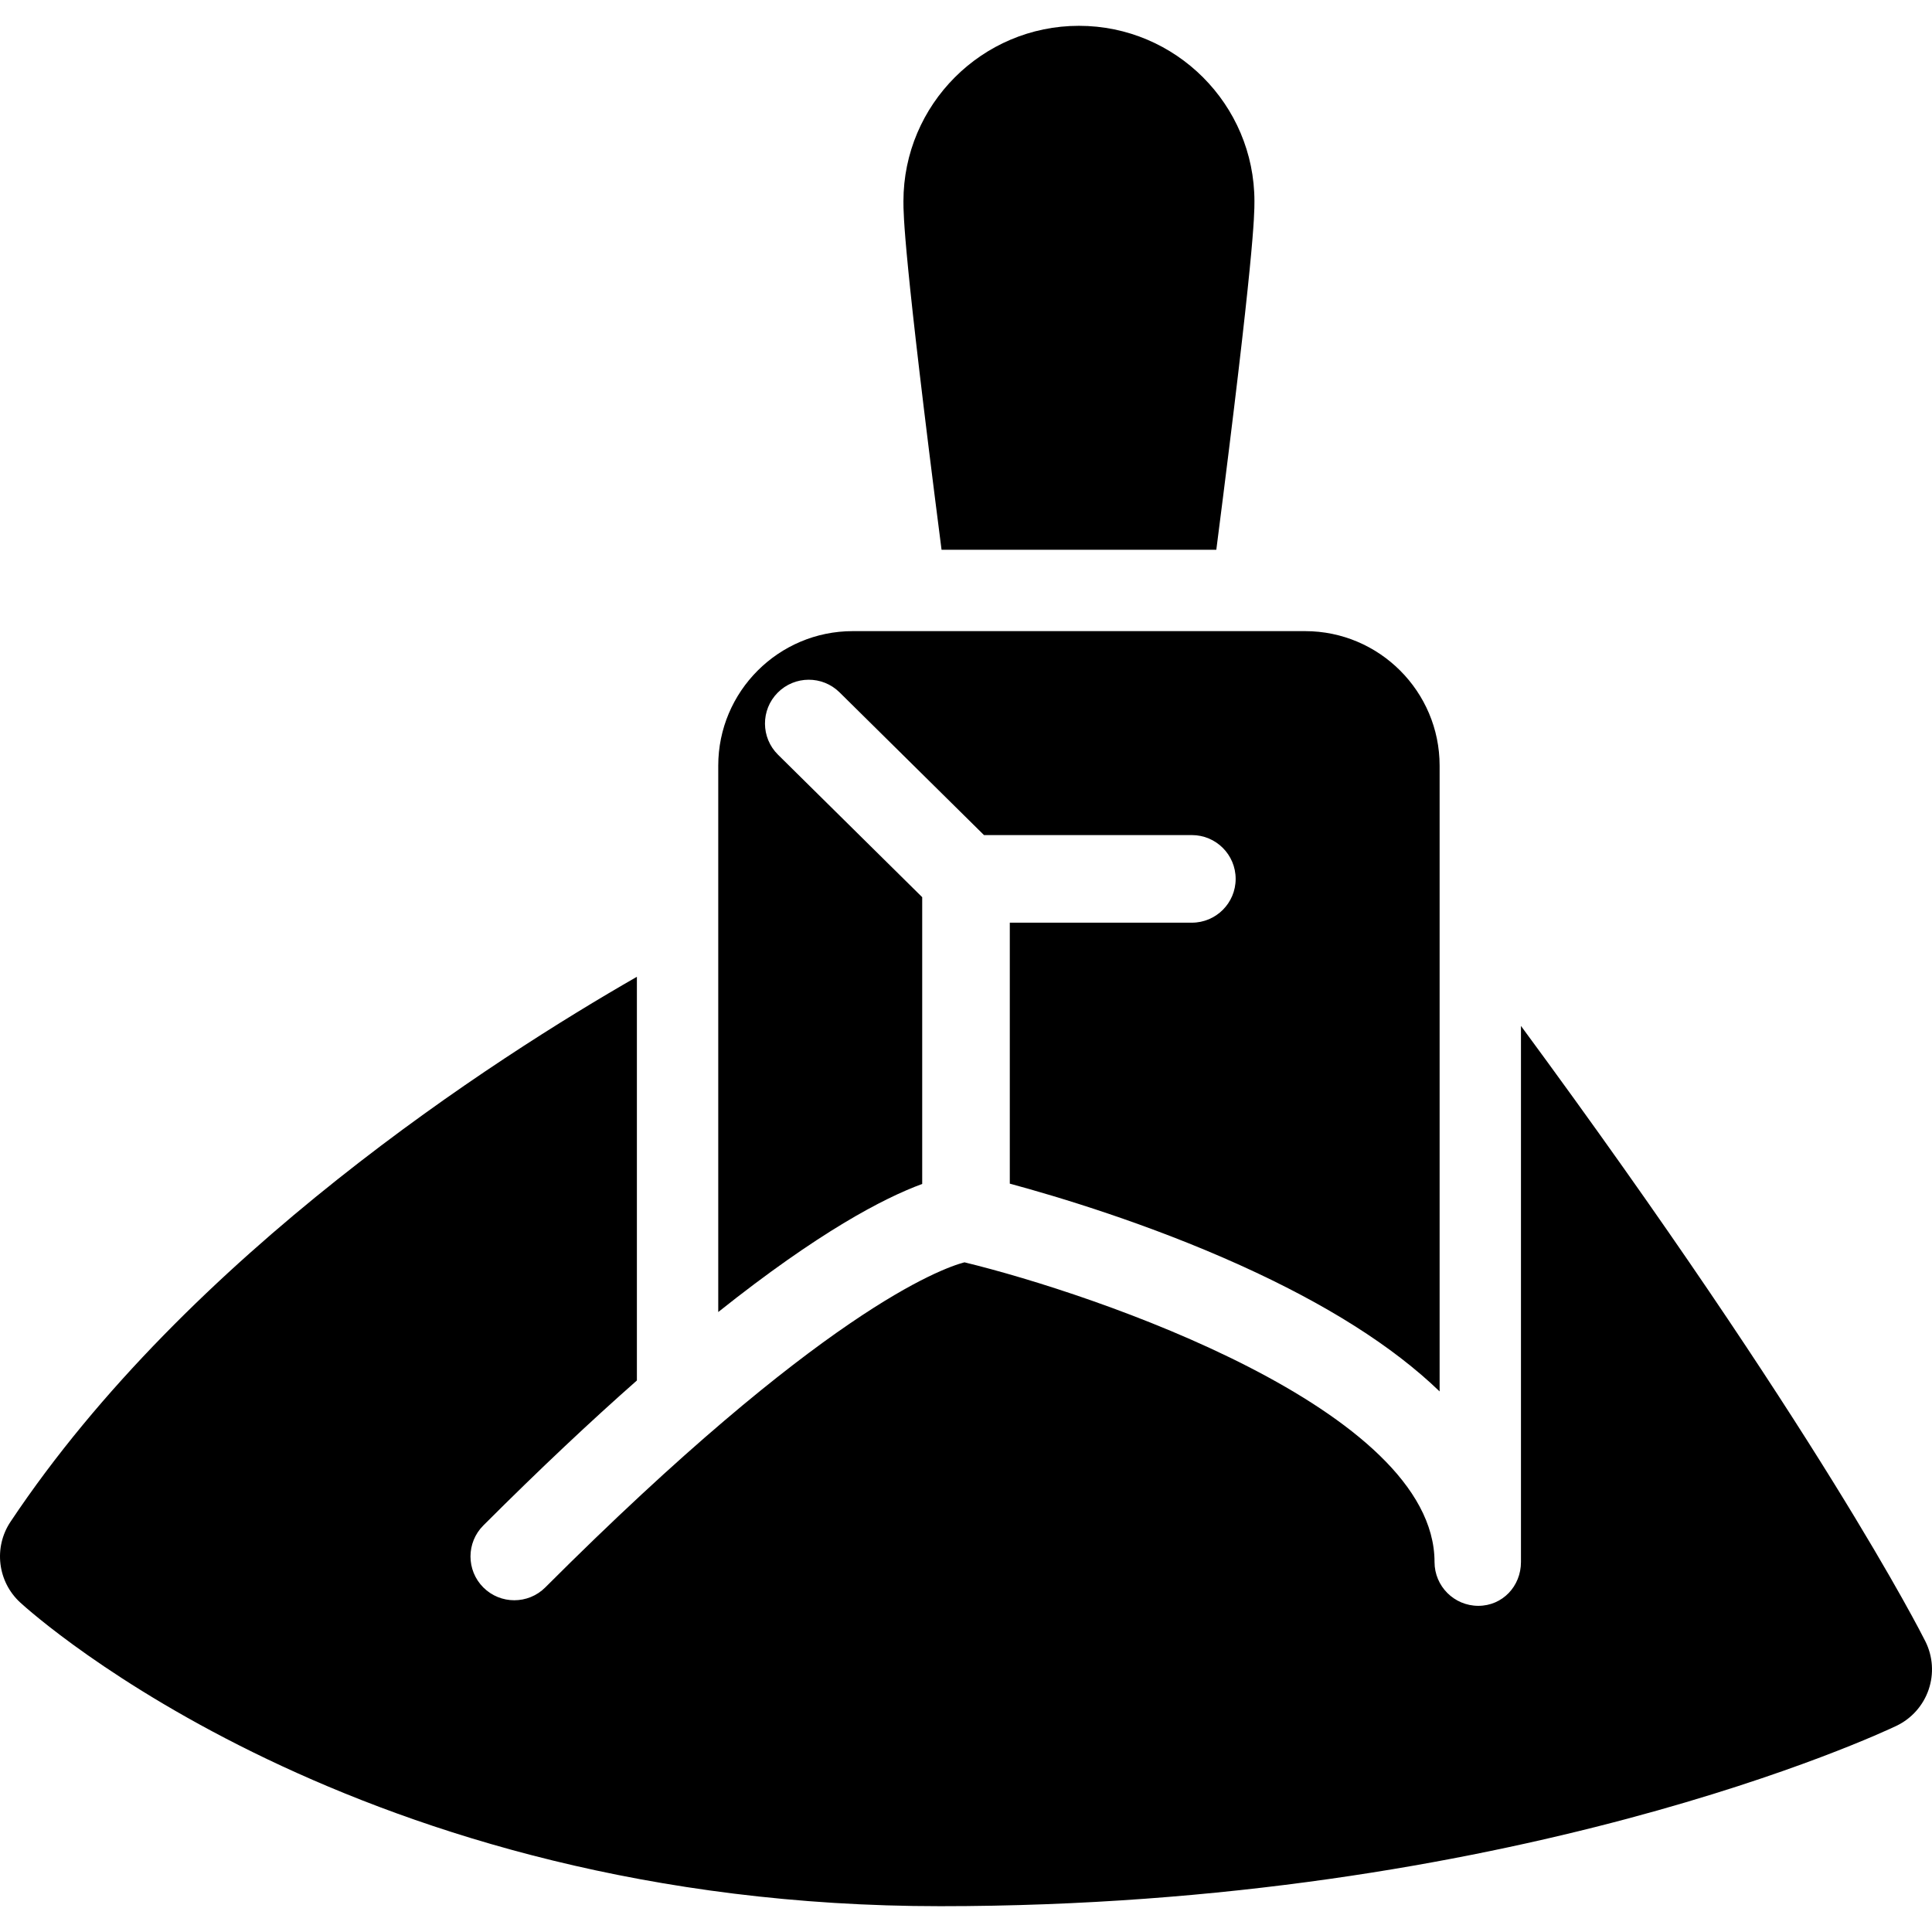 <?xml version="1.0" encoding="iso-8859-1"?>
<!-- Generator: Adobe Illustrator 18.0.0, SVG Export Plug-In . SVG Version: 6.00 Build 0)  -->
<!DOCTYPE svg PUBLIC "-//W3C//DTD SVG 1.1//EN" "http://www.w3.org/Graphics/SVG/1.1/DTD/svg11.dtd">
<svg version="1.1" id="Capa_1" xmlns="http://www.w3.org/2000/svg" xmlns:xlink="http://www.w3.org/1999/xlink" x="0px" y="0px"
	 viewBox="0 0 297 297" style="enable-background:new 0 0 297 297;" xml:space="preserve">
<g>
	<path d="M186.979,84.516c5.859-45.59,5.861-51.494,5.861-53.568c0-14.875-12.104-26.979-26.979-26.979
		c-14.877,0-26.979,12.104-26.979,26.979c0,2.074,0.002,7.978,5.86,53.568H186.979z"/>
	<path d="M221.307,213.9v-96.197c0-11.404-9.277-20.682-20.682-20.682h-69.53c-11.404,0-20.682,9.277-20.682,20.682v83.992
		c15.428-12.295,25.408-17.504,31.354-19.691V137.92l-22.168-21.904c-2.646-2.615-2.671-6.879-0.058-9.523
		c2.615-2.646,6.88-2.668,9.522-0.057l22.202,21.939h31.954c3.72,0,6.734,3.014,6.734,6.732c0,3.721-3.015,6.734-6.734,6.734
		h-27.986v40.117c7.314,1.98,21.28,6.154,35.418,12.541C203.89,200.48,214.116,206.961,221.307,213.9z"/>
	<path d="M233.813,240.125c0,3.719-2.835,6.734-6.554,6.734c-3.719,0-6.733-3.016-6.733-6.734c0-23.455-52.146-41.188-72.263-46.072
		c-3.595,0.947-22.031,7.566-64.441,49.979c-2.63,2.627-6.893,2.627-9.523,0c-2.629-2.631-2.629-6.895,0-9.525
		c8.777-8.775,16.62-16.129,23.609-22.291v-62.057c-21.77,12.482-68.88,42.656-96.291,83.775c-2.631,3.943-1.994,9.217,1.5,12.422
		c2.077,1.906,51.9,46.676,141.416,46.676c87.969,0,144.627-26.592,146.996-27.723c2.328-1.113,4.112-3.115,4.95-5.557
		c0.838-2.441,0.66-5.117-0.494-7.424c-0.684-1.371-16.514-32.631-62.172-94.617C233.813,157.711,233.813,219.521,233.813,240.125z"
		/>
</g>
<g>
</g>
<g>
</g>
<g>
</g>
<g>
</g>
<g>
</g>
<g>
</g>
<g>
</g>
<g>
</g>
<g>
</g>
<g>
</g>
<g>
</g>
<g>
</g>
<g>
</g>
<g>
</g>
<g>
</g>
</svg>
